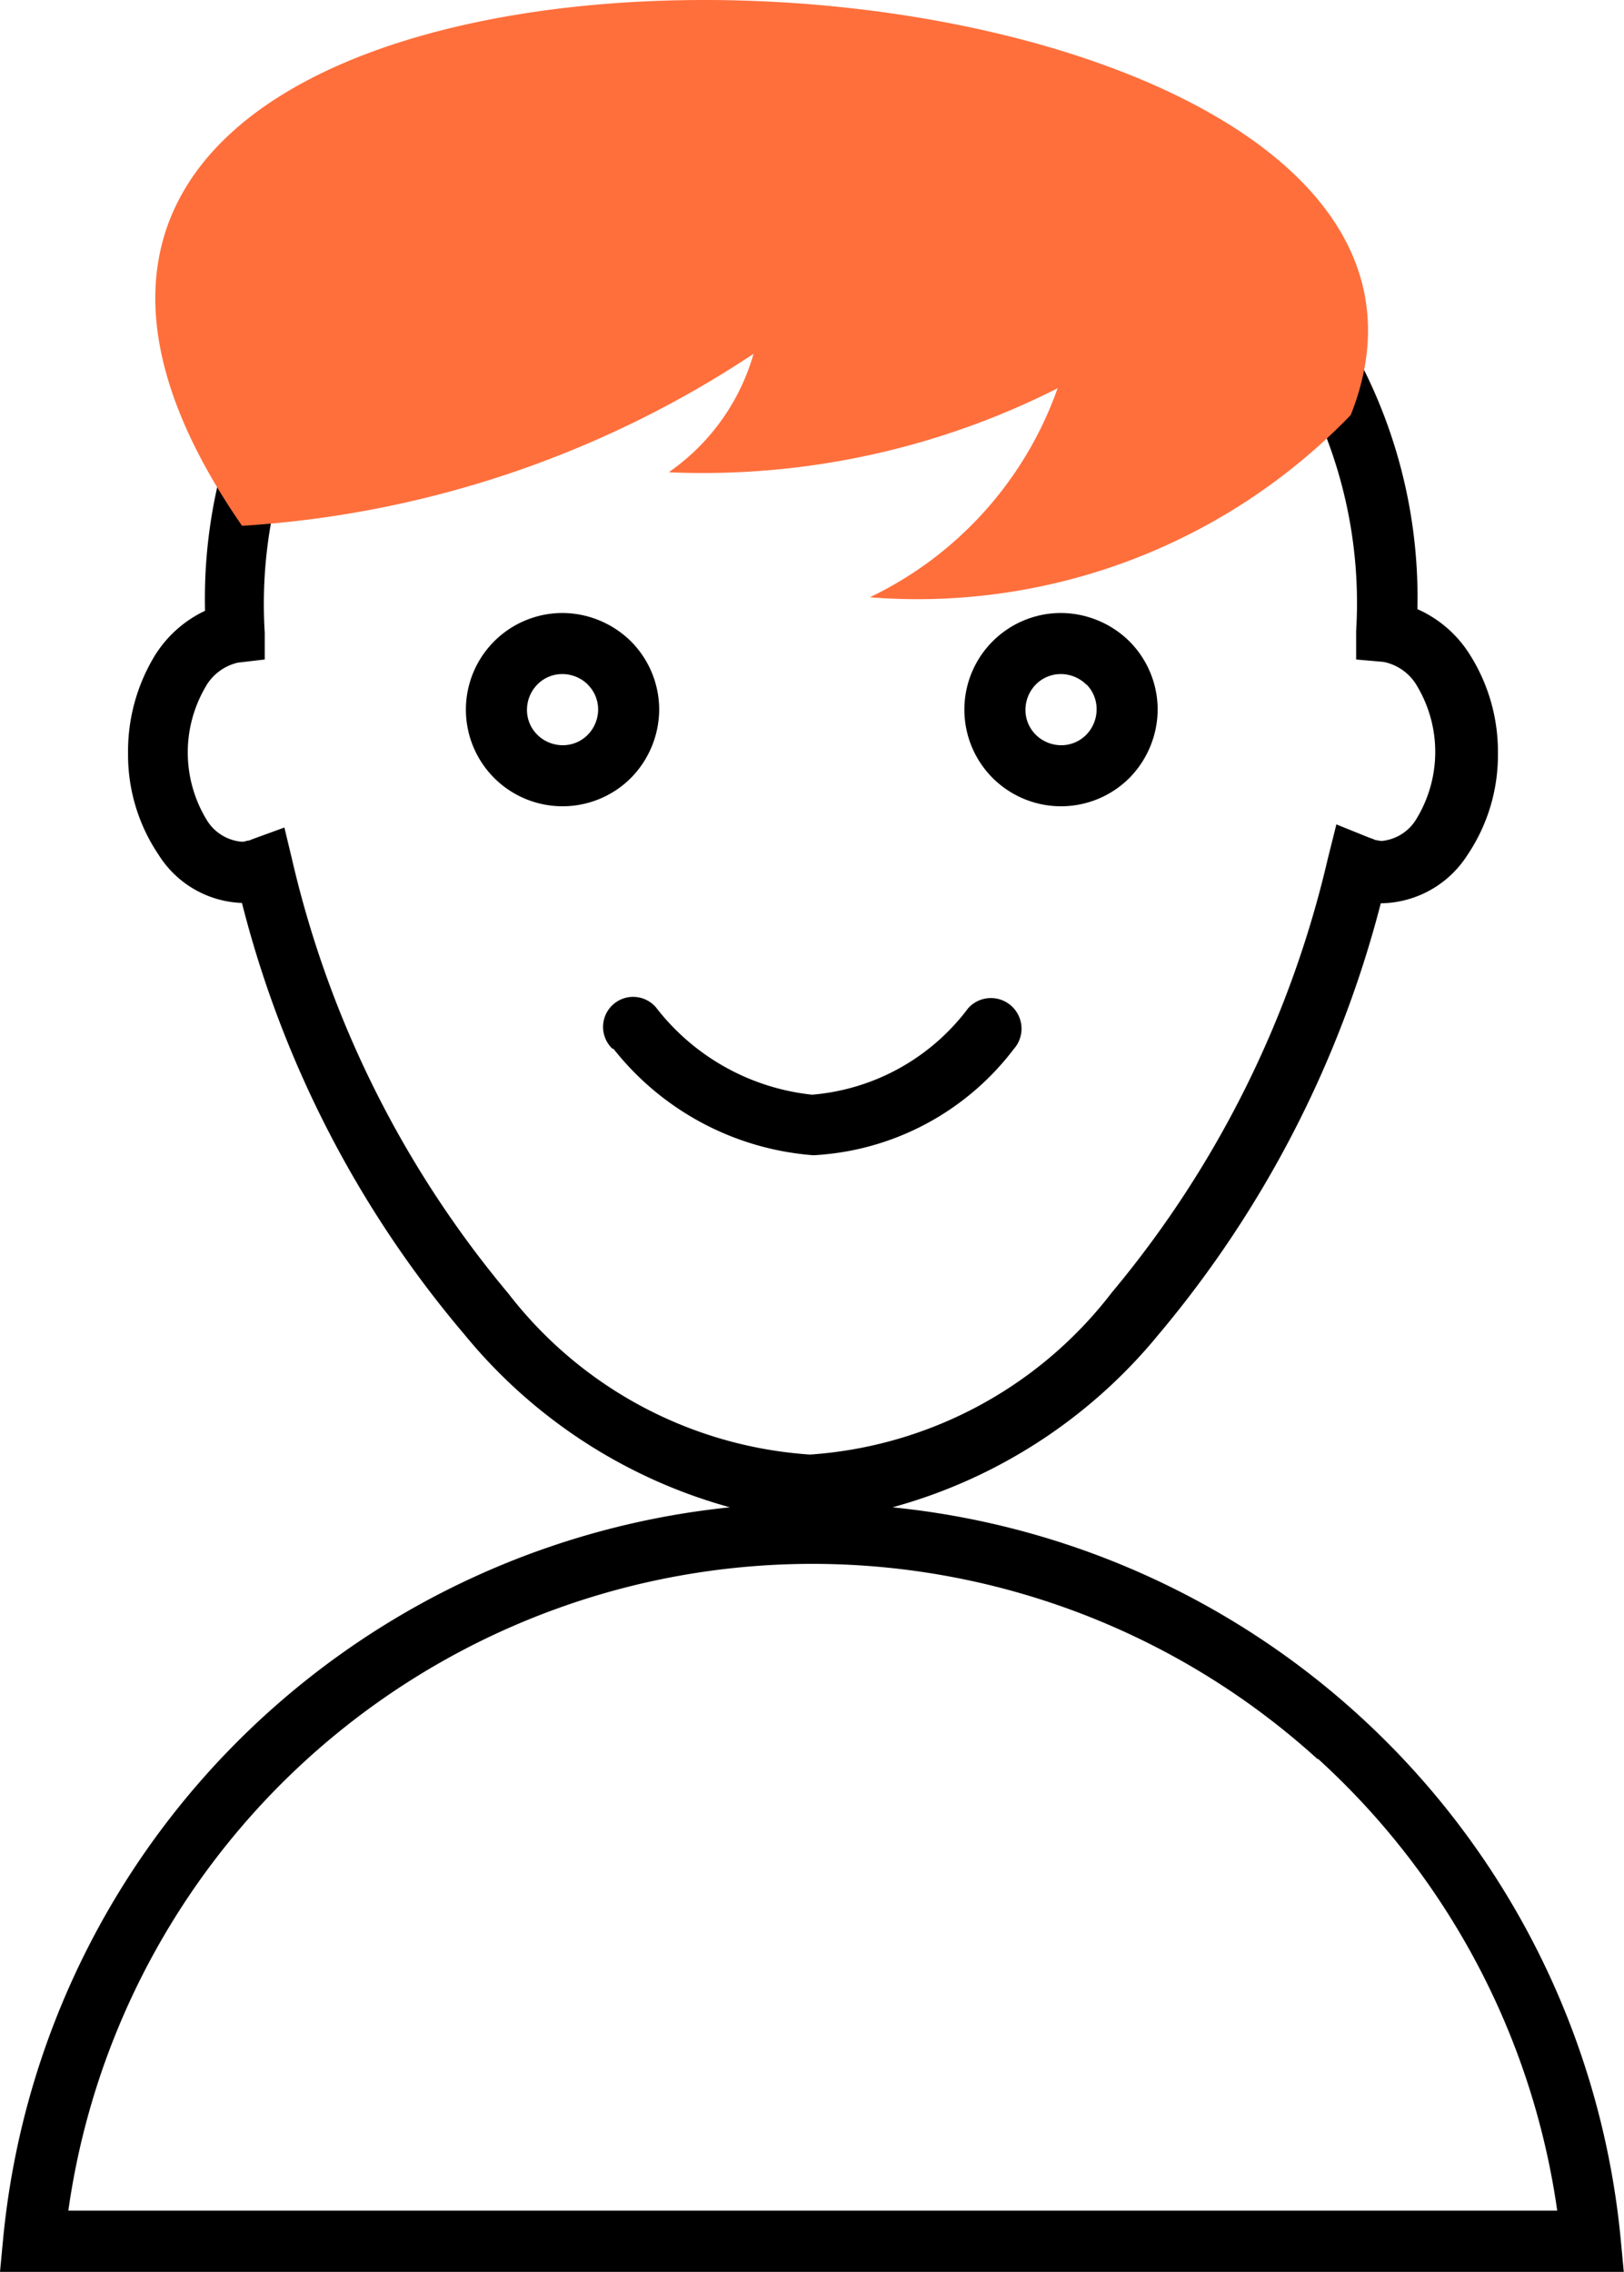 <svg xmlns="http://www.w3.org/2000/svg" width="15.612" height="21.837" viewBox="0 0 15.612 21.837"><defs><style>.a{fill:#ff6f3c;fill-rule:evenodd;}</style></defs><path d="M7.795,1.07A6.318,6.318,0,0,1,12.1,2.445h0a4.911,4.911,0,0,1,1.526,3.671,1.135,1.135,0,0,1,.5.431A1.743,1.743,0,0,1,14.4,7.5a1.717,1.717,0,0,1-.295.982,1,1,0,0,1-.816.461h-.015a10.522,10.522,0,0,1-2.138,4.147A5.017,5.017,0,0,1,8.58,14.749a7.817,7.817,0,0,1,7,7.032l.03.317H0l.03-.317a7.82,7.82,0,0,1,6.987-7.032,5.017,5.017,0,0,1-2.553-1.662A10.329,10.329,0,0,1,2.326,8.94a.986.986,0,0,1-.8-.461A1.717,1.717,0,0,1,1.231,7.5a1.768,1.768,0,0,1,.257-.937,1.141,1.141,0,0,1,.483-.431A4.916,4.916,0,0,1,3.5,2.452,6.318,6.318,0,0,1,7.8,1.078Zm4.872,16.1A7.223,7.223,0,0,0,.657,21.509H14.97a7.247,7.247,0,0,0-2.3-4.343ZM5.884,10.338a.289.289,0,1,1,.423-.393,2.185,2.185,0,0,0,1.5.838,2.088,2.088,0,0,0,1.5-.831.294.294,0,0,1,.438.393,2.588,2.588,0,0,1-1.926,1.02A2.707,2.707,0,0,1,5.9,10.345ZM5.408,6.153a.944.944,0,0,1,.657.272h0a.931.931,0,0,1,.272.657.944.944,0,0,1-.272.657h0a.93.93,0,0,1-1.314,0h0a.929.929,0,0,1,.657-1.586Zm.242.687a.349.349,0,0,0-.242-.1.336.336,0,0,0-.242.1.349.349,0,0,0-.1.242.336.336,0,0,0,.1.242.349.349,0,0,0,.242.1.336.336,0,0,0,.242-.1.349.349,0,0,0,.1-.242A.336.336,0,0,0,5.65,6.841ZM10.2,6.153a.944.944,0,0,1,.657.272h0a.931.931,0,0,1,.272.657.944.944,0,0,1-.272.657h0a.93.93,0,0,1-1.314,0h0A.929.929,0,0,1,10.2,6.153Zm.242.687a.349.349,0,0,0-.242-.1.336.336,0,0,0-.242.1.349.349,0,0,0-.1.242.336.336,0,0,0,.1.242.349.349,0,0,0,.242.1.336.336,0,0,0,.242-.1.349.349,0,0,0,.1-.242A.336.336,0,0,0,10.446,6.841Zm1.261-3.965A5.785,5.785,0,0,0,7.795,1.652,5.747,5.747,0,0,0,3.882,2.875,4.457,4.457,0,0,0,2.545,6.342V6.6l-.257.03a.481.481,0,0,0-.317.242A1.246,1.246,0,0,0,1.986,8.14a.436.436,0,0,0,.332.211.112.112,0,0,0,.053-.008h0a.14.14,0,0,0,.053-.015l.31-.113.076.317a10.016,10.016,0,0,0,2.077,4.162,4,4,0,0,0,2.9,1.548,4,4,0,0,0,2.9-1.556,10.046,10.046,0,0,0,2.077-4.169l.083-.332.317.128a.521.521,0,0,1,.06.023h0c.015,0,.038.008.06.008a.436.436,0,0,0,.332-.211,1.236,1.236,0,0,0,.008-1.276.48.48,0,0,0-.325-.234L13.037,6.6V6.327A4.451,4.451,0,0,0,11.7,2.868Z" transform="translate(0 -0.261)"/><path class="a" d="M6.919,4.539a7.557,7.557,0,0,0,3.731-.808A3.531,3.531,0,0,1,8.845,5.74a5.786,5.786,0,0,0,4.623-1.752C15.507-1.141-1.979-1.873,2.81,5.053A10,10,0,0,0,7.727,3.4a2.079,2.079,0,0,1-.808,1.133Z" transform="translate(-0.483 0.001)"/></svg>